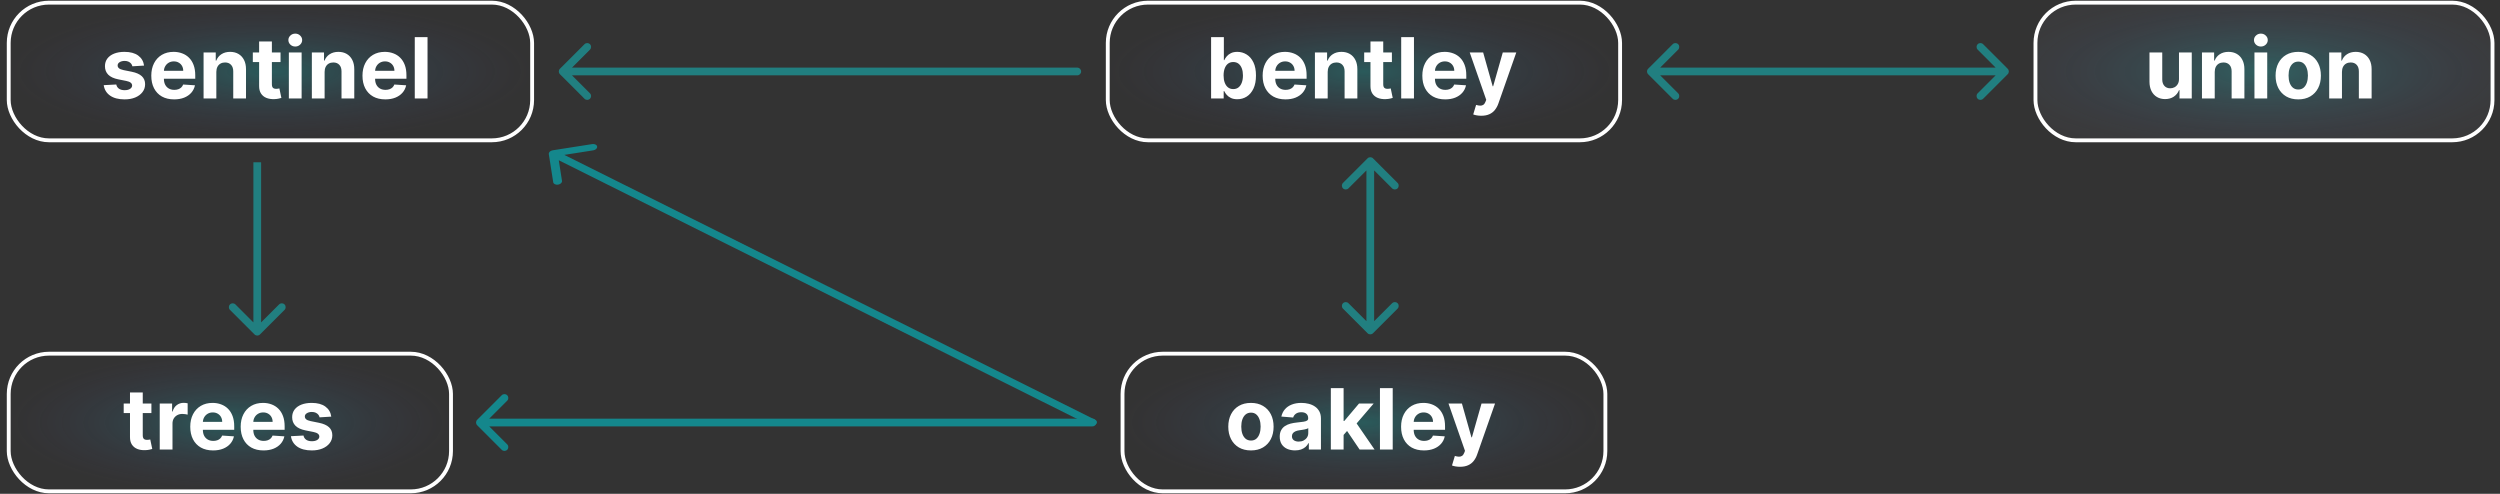<svg width="324" height="64" viewBox="0 0 324 64" fill="none" xmlns="http://www.w3.org/2000/svg">
<rect x="0" y="0" width="324" height="64" fill="#333333" stroke="none"/>
<rect x="143.566" y="0.343" width="66.4" height="17.842" rx="5.218" fill="url(#paint0_radial_39_2213)" fill-opacity="0.2"/>
<rect x="143.566" y="0.343" width="66.4" height="17.842" rx="5.218" stroke="white" stroke-width="0.5"/>
<path d="M156.958 12.764V4.811H158.612V7.801H158.663C158.735 7.641 158.84 7.477 158.977 7.312C159.117 7.143 159.298 7.004 159.521 6.892C159.746 6.778 160.026 6.721 160.36 6.721C160.795 6.721 161.196 6.835 161.563 7.063C161.931 7.288 162.225 7.629 162.445 8.085C162.665 8.538 162.775 9.106 162.775 9.789C162.775 10.455 162.668 11.016 162.453 11.475C162.24 11.93 161.95 12.276 161.583 12.511C161.218 12.745 160.809 12.861 160.356 12.861C160.035 12.861 159.762 12.808 159.536 12.702C159.314 12.596 159.131 12.462 158.989 12.302C158.846 12.139 158.738 11.974 158.663 11.809H158.589V12.764H156.958ZM158.577 9.782C158.577 10.136 158.626 10.446 158.725 10.71C158.823 10.974 158.966 11.18 159.152 11.327C159.338 11.472 159.565 11.545 159.831 11.545C160.101 11.545 160.329 11.471 160.515 11.323C160.701 11.173 160.842 10.966 160.938 10.702C161.037 10.435 161.086 10.128 161.086 9.782C161.086 9.437 161.038 9.134 160.942 8.873C160.846 8.611 160.705 8.407 160.519 8.259C160.332 8.112 160.103 8.038 159.831 8.038C159.562 8.038 159.334 8.109 159.148 8.252C158.964 8.394 158.823 8.596 158.725 8.857C158.626 9.119 158.577 9.427 158.577 9.782ZM166.597 12.88C165.984 12.88 165.455 12.756 165.013 12.508C164.573 12.257 164.234 11.902 163.995 11.444C163.757 10.983 163.638 10.438 163.638 9.809C163.638 9.195 163.757 8.657 163.995 8.193C164.234 7.73 164.569 7.369 165.001 7.11C165.436 6.851 165.946 6.721 166.531 6.721C166.925 6.721 167.291 6.785 167.63 6.912C167.972 7.036 168.27 7.224 168.523 7.475C168.78 7.726 168.979 8.042 169.121 8.422C169.264 8.8 169.335 9.243 169.335 9.75V10.205H164.298V9.18H167.778C167.778 8.941 167.726 8.73 167.622 8.547C167.519 8.363 167.375 8.219 167.191 8.116C167.01 8.009 166.799 7.956 166.558 7.956C166.307 7.956 166.085 8.015 165.89 8.131C165.699 8.245 165.549 8.399 165.44 8.593C165.331 8.785 165.276 8.998 165.273 9.234V10.209C165.273 10.504 165.327 10.759 165.436 10.974C165.547 11.189 165.704 11.354 165.906 11.471C166.108 11.587 166.347 11.646 166.624 11.646C166.808 11.646 166.976 11.62 167.129 11.568C167.282 11.516 167.413 11.438 167.521 11.335C167.63 11.231 167.713 11.104 167.77 10.954L169.3 11.055C169.222 11.423 169.063 11.744 168.822 12.018C168.584 12.29 168.276 12.502 167.898 12.655C167.523 12.805 167.089 12.88 166.597 12.88ZM172.069 9.316V12.764H170.414V6.799H171.991V7.852H172.061C172.193 7.505 172.414 7.23 172.725 7.028C173.036 6.824 173.412 6.721 173.855 6.721C174.269 6.721 174.63 6.812 174.939 6.993C175.247 7.175 175.486 7.433 175.657 7.77C175.828 8.104 175.913 8.503 175.913 8.966V12.764H174.259V9.261C174.262 8.896 174.168 8.611 173.979 8.407C173.79 8.2 173.53 8.096 173.199 8.096C172.976 8.096 172.779 8.144 172.609 8.24C172.44 8.336 172.308 8.475 172.212 8.659C172.119 8.84 172.071 9.059 172.069 9.316ZM180.39 6.799V8.042H176.798V6.799H180.39ZM177.613 5.37H179.267V10.931C179.267 11.084 179.291 11.203 179.337 11.288C179.384 11.371 179.449 11.429 179.532 11.463C179.617 11.497 179.715 11.514 179.827 11.514C179.904 11.514 179.982 11.507 180.06 11.494C180.137 11.479 180.197 11.467 180.238 11.459L180.498 12.69C180.416 12.716 180.299 12.746 180.149 12.779C179.999 12.816 179.816 12.838 179.601 12.845C179.203 12.861 178.853 12.808 178.553 12.686C178.255 12.565 178.023 12.376 177.858 12.119C177.692 11.863 177.611 11.539 177.613 11.149V5.37ZM183.25 4.811V12.764H181.595V4.811H183.25ZM187.293 12.88C186.68 12.88 186.152 12.756 185.709 12.508C185.269 12.257 184.93 11.902 184.691 11.444C184.453 10.983 184.334 10.438 184.334 9.809C184.334 9.195 184.453 8.657 184.691 8.193C184.93 7.73 185.265 7.369 185.697 7.11C186.132 6.851 186.642 6.721 187.227 6.721C187.621 6.721 187.987 6.785 188.326 6.912C188.668 7.036 188.966 7.224 189.219 7.475C189.476 7.726 189.675 8.042 189.817 8.422C189.96 8.8 190.031 9.243 190.031 9.75V10.205H184.994V9.18H188.474C188.474 8.941 188.422 8.73 188.318 8.547C188.215 8.363 188.071 8.219 187.887 8.116C187.706 8.009 187.495 7.956 187.254 7.956C187.003 7.956 186.781 8.015 186.587 8.131C186.395 8.245 186.245 8.399 186.136 8.593C186.027 8.785 185.972 8.998 185.969 9.234V10.209C185.969 10.504 186.023 10.759 186.132 10.974C186.243 11.189 186.4 11.354 186.602 11.471C186.804 11.587 187.043 11.646 187.32 11.646C187.504 11.646 187.673 11.62 187.825 11.568C187.978 11.516 188.109 11.438 188.217 11.335C188.326 11.231 188.409 11.104 188.466 10.954L189.996 11.055C189.918 11.423 189.759 11.744 189.518 12.018C189.28 12.29 188.972 12.502 188.594 12.655C188.219 12.805 187.785 12.88 187.293 12.88ZM191.972 15.001C191.762 15.001 191.565 14.984 191.381 14.95C191.2 14.919 191.05 14.879 190.931 14.83L191.304 13.595C191.498 13.655 191.673 13.687 191.828 13.692C191.986 13.697 192.122 13.661 192.236 13.583C192.352 13.506 192.447 13.374 192.519 13.187L192.616 12.935L190.477 6.799H192.216L193.451 11.18H193.513L194.76 6.799H196.511L194.193 13.409C194.082 13.73 193.93 14.009 193.739 14.247C193.55 14.488 193.31 14.673 193.02 14.803C192.73 14.935 192.381 15.001 191.972 15.001Z" fill="white"/>
<rect x="145.479" y="45.837" width="62.578" height="17.842" rx="5.218" fill="url(#paint1_radial_39_2213)" fill-opacity="0.2"/>
<rect x="145.479" y="45.837" width="62.578" height="17.842" rx="5.218" stroke="white" stroke-width="0.5"/>
<path d="M162.122 58.375C161.519 58.375 160.997 58.247 160.557 57.991C160.12 57.732 159.782 57.372 159.544 56.911C159.306 56.448 159.186 55.91 159.186 55.3C159.186 54.683 159.306 54.145 159.544 53.684C159.782 53.221 160.12 52.861 160.557 52.604C160.997 52.346 161.519 52.216 162.122 52.216C162.725 52.216 163.246 52.346 163.683 52.604C164.123 52.861 164.463 53.221 164.701 53.684C164.939 54.145 165.058 54.683 165.058 55.3C165.058 55.91 164.939 56.448 164.701 56.911C164.463 57.372 164.123 57.732 163.683 57.991C163.246 58.247 162.725 58.375 162.122 58.375ZM162.13 57.094C162.404 57.094 162.634 57.016 162.817 56.861C163.001 56.703 163.14 56.488 163.233 56.216C163.329 55.944 163.377 55.635 163.377 55.288C163.377 54.941 163.329 54.632 163.233 54.36C163.14 54.088 163.001 53.873 162.817 53.715C162.634 53.557 162.404 53.478 162.13 53.478C161.853 53.478 161.62 53.557 161.431 53.715C161.245 53.873 161.104 54.088 161.008 54.36C160.915 54.632 160.868 54.941 160.868 55.288C160.868 55.635 160.915 55.944 161.008 56.216C161.104 56.488 161.245 56.703 161.431 56.861C161.62 57.016 161.853 57.094 162.13 57.094ZM167.835 58.371C167.454 58.371 167.115 58.305 166.817 58.173C166.519 58.038 166.284 57.84 166.11 57.579C165.94 57.315 165.854 56.986 165.854 56.593C165.854 56.261 165.915 55.983 166.037 55.758C166.158 55.532 166.324 55.351 166.534 55.214C166.743 55.077 166.982 54.973 167.248 54.903C167.517 54.834 167.8 54.784 168.095 54.756C168.442 54.72 168.721 54.686 168.934 54.655C169.146 54.621 169.3 54.572 169.396 54.507C169.491 54.443 169.539 54.347 169.539 54.22V54.197C169.539 53.951 169.462 53.76 169.306 53.626C169.154 53.491 168.936 53.424 168.654 53.424C168.356 53.424 168.119 53.49 167.943 53.622C167.767 53.751 167.651 53.914 167.594 54.111L166.064 53.987C166.141 53.624 166.294 53.311 166.522 53.047C166.75 52.781 167.044 52.576 167.404 52.434C167.766 52.289 168.185 52.216 168.662 52.216C168.993 52.216 169.31 52.255 169.613 52.333C169.919 52.41 170.189 52.531 170.425 52.694C170.663 52.857 170.851 53.067 170.988 53.323C171.125 53.577 171.194 53.881 171.194 54.235V58.258H169.625V57.431H169.578C169.482 57.618 169.354 57.782 169.194 57.925C169.033 58.064 168.84 58.174 168.615 58.255C168.39 58.332 168.13 58.371 167.835 58.371ZM168.308 57.23C168.552 57.23 168.767 57.182 168.953 57.086C169.139 56.987 169.286 56.855 169.392 56.69C169.498 56.524 169.551 56.336 169.551 56.127V55.494C169.499 55.527 169.428 55.558 169.337 55.587C169.249 55.613 169.15 55.637 169.038 55.661C168.927 55.681 168.816 55.701 168.704 55.719C168.593 55.734 168.492 55.749 168.402 55.762C168.207 55.79 168.038 55.835 167.893 55.898C167.748 55.96 167.635 56.044 167.555 56.15C167.475 56.254 167.435 56.383 167.435 56.538C167.435 56.764 167.516 56.936 167.679 57.055C167.845 57.171 168.055 57.23 168.308 57.23ZM173.976 56.542L173.98 54.558H174.221L176.131 52.294H178.03L175.463 55.292H175.071L173.976 56.542ZM172.477 58.258V50.306H174.131V58.258H172.477ZM176.205 58.258L174.45 55.661L175.553 54.492L178.143 58.258H176.205ZM180.496 50.306V58.258H178.842V50.306H180.496ZM184.54 58.375C183.926 58.375 183.398 58.251 182.955 58.002C182.515 57.751 182.176 57.397 181.938 56.938C181.7 56.477 181.581 55.932 181.581 55.303C181.581 54.69 181.7 54.151 181.938 53.688C182.176 53.224 182.511 52.863 182.944 52.604C183.379 52.346 183.889 52.216 184.474 52.216C184.867 52.216 185.233 52.279 185.573 52.406C185.914 52.531 186.212 52.718 186.466 52.969C186.722 53.221 186.921 53.536 187.064 53.917C187.206 54.295 187.277 54.738 187.277 55.245V55.699H182.241V54.674H185.72C185.72 54.436 185.668 54.225 185.565 54.041C185.461 53.858 185.318 53.714 185.134 53.61C184.953 53.504 184.742 53.451 184.501 53.451C184.25 53.451 184.027 53.509 183.833 53.626C183.641 53.74 183.491 53.894 183.382 54.088C183.274 54.279 183.218 54.493 183.215 54.729V55.703C183.215 55.998 183.27 56.254 183.379 56.468C183.49 56.683 183.646 56.849 183.848 56.965C184.05 57.082 184.29 57.14 184.567 57.14C184.751 57.14 184.919 57.114 185.072 57.062C185.224 57.011 185.355 56.933 185.464 56.83C185.573 56.726 185.655 56.599 185.712 56.449L187.242 56.55C187.165 56.917 187.006 57.239 186.765 57.513C186.527 57.785 186.219 57.997 185.841 58.15C185.465 58.3 185.032 58.375 184.54 58.375ZM189.218 60.495C189.008 60.495 188.812 60.478 188.628 60.445C188.447 60.414 188.296 60.374 188.177 60.325L188.55 59.09C188.744 59.149 188.919 59.181 189.074 59.187C189.232 59.192 189.368 59.156 189.482 59.078C189.599 59 189.693 58.868 189.766 58.682L189.863 58.429L187.723 52.294H189.463L190.698 56.674H190.76L192.006 52.294H193.758L191.439 58.903C191.328 59.224 191.177 59.504 190.985 59.742C190.796 59.983 190.557 60.168 190.267 60.297C189.977 60.429 189.627 60.495 189.218 60.495Z" fill="white"/>
<rect x="1.13" y="0.343" width="67.834" height="17.842" rx="5.218" fill="url(#paint2_radial_39_2213)" fill-opacity="0.2"/>
<rect x="1.13" y="0.343" width="67.834" height="17.842" rx="5.218" stroke="white" stroke-width="0.5"/>
<path d="M18.67 8.5L17.155 8.593C17.13 8.464 17.074 8.347 16.988 8.244C16.903 8.138 16.79 8.053 16.651 7.991C16.513 7.927 16.349 7.894 16.157 7.894C15.901 7.894 15.685 7.949 15.509 8.057C15.333 8.163 15.245 8.306 15.245 8.485C15.245 8.627 15.302 8.747 15.416 8.846C15.53 8.944 15.725 9.023 16.002 9.083L17.082 9.3C17.662 9.419 18.094 9.611 18.379 9.875C18.663 10.139 18.806 10.486 18.806 10.915C18.806 11.306 18.691 11.649 18.46 11.944C18.232 12.24 17.919 12.47 17.52 12.636C17.124 12.799 16.667 12.88 16.15 12.88C15.36 12.88 14.731 12.716 14.262 12.387C13.796 12.056 13.523 11.605 13.443 11.036L15.07 10.95C15.119 11.191 15.238 11.375 15.427 11.502C15.616 11.626 15.858 11.688 16.154 11.688C16.444 11.688 16.677 11.633 16.852 11.521C17.031 11.407 17.122 11.261 17.124 11.082C17.122 10.932 17.058 10.809 16.934 10.713C16.81 10.615 16.618 10.54 16.359 10.488L15.326 10.283C14.744 10.166 14.31 9.964 14.025 9.677C13.743 9.389 13.602 9.023 13.602 8.578C13.602 8.195 13.706 7.864 13.913 7.587C14.123 7.31 14.416 7.097 14.794 6.947C15.175 6.797 15.62 6.721 16.13 6.721C16.884 6.721 17.476 6.881 17.909 7.199C18.344 7.518 18.597 7.951 18.67 8.5ZM22.566 12.88C21.952 12.88 21.424 12.756 20.981 12.508C20.541 12.257 20.202 11.902 19.964 11.444C19.726 10.983 19.607 10.438 19.607 9.809C19.607 9.195 19.726 8.657 19.964 8.193C20.202 7.73 20.538 7.369 20.97 7.11C21.405 6.851 21.915 6.721 22.5 6.721C22.893 6.721 23.26 6.785 23.599 6.912C23.941 7.036 24.238 7.224 24.492 7.475C24.748 7.726 24.948 8.042 25.09 8.422C25.232 8.8 25.304 9.243 25.304 9.75V10.205H20.267V9.18H23.746C23.746 8.941 23.695 8.73 23.591 8.547C23.488 8.363 23.344 8.219 23.16 8.116C22.979 8.009 22.768 7.956 22.527 7.956C22.276 7.956 22.053 8.015 21.859 8.131C21.668 8.245 21.517 8.399 21.409 8.593C21.3 8.785 21.244 8.998 21.242 9.234V10.209C21.242 10.504 21.296 10.759 21.405 10.974C21.516 11.189 21.673 11.354 21.875 11.471C22.076 11.587 22.316 11.646 22.593 11.646C22.777 11.646 22.945 11.62 23.098 11.568C23.251 11.516 23.381 11.438 23.49 11.335C23.599 11.231 23.682 11.104 23.739 10.954L25.269 11.055C25.191 11.423 25.032 11.744 24.791 12.018C24.553 12.29 24.245 12.502 23.867 12.655C23.491 12.805 23.058 12.88 22.566 12.88ZM28.037 9.316V12.764H26.383V6.799H27.96V7.852H28.03C28.162 7.505 28.383 7.23 28.694 7.028C29.004 6.824 29.381 6.721 29.824 6.721C30.238 6.721 30.599 6.812 30.907 6.993C31.215 7.175 31.455 7.433 31.626 7.77C31.797 8.104 31.882 8.503 31.882 8.966V12.764H30.228V9.261C30.23 8.896 30.137 8.611 29.948 8.407C29.759 8.2 29.499 8.096 29.168 8.096C28.945 8.096 28.748 8.144 28.577 8.24C28.409 8.336 28.277 8.475 28.181 8.659C28.088 8.84 28.04 9.059 28.037 9.316ZM36.358 6.799V8.042H32.766V6.799H36.358ZM33.582 5.37H35.236V10.931C35.236 11.084 35.259 11.203 35.306 11.288C35.353 11.371 35.417 11.429 35.5 11.463C35.586 11.497 35.684 11.514 35.795 11.514C35.873 11.514 35.951 11.507 36.028 11.494C36.106 11.479 36.166 11.467 36.207 11.459L36.467 12.69C36.384 12.716 36.268 12.746 36.118 12.779C35.968 12.816 35.785 12.838 35.57 12.845C35.171 12.861 34.822 12.808 34.522 12.686C34.224 12.565 33.992 12.376 33.827 12.119C33.661 11.863 33.579 11.539 33.582 11.149V5.37ZM37.436 12.764V6.799H39.09V12.764H37.436ZM38.267 6.03C38.021 6.03 37.81 5.949 37.634 5.786C37.461 5.62 37.374 5.422 37.374 5.191C37.374 4.964 37.461 4.768 37.634 4.605C37.81 4.439 38.021 4.357 38.267 4.357C38.513 4.357 38.723 4.439 38.896 4.605C39.072 4.768 39.16 4.964 39.16 5.191C39.16 5.422 39.072 5.62 38.896 5.786C38.723 5.949 38.513 6.03 38.267 6.03ZM42.07 9.316V12.764H40.416V6.799H41.992V7.852H42.062C42.194 7.505 42.415 7.23 42.726 7.028C43.037 6.824 43.413 6.721 43.856 6.721C44.27 6.721 44.631 6.812 44.94 6.993C45.248 7.175 45.487 7.433 45.658 7.77C45.829 8.104 45.914 8.503 45.914 8.966V12.764H44.26V9.261C44.263 8.896 44.169 8.611 43.98 8.407C43.791 8.2 43.531 8.096 43.2 8.096C42.977 8.096 42.78 8.144 42.609 8.24C42.441 8.336 42.309 8.475 42.213 8.659C42.12 8.84 42.072 9.059 42.07 9.316ZM49.936 12.88C49.323 12.88 48.795 12.756 48.352 12.508C47.912 12.257 47.573 11.902 47.334 11.444C47.096 10.983 46.977 10.438 46.977 9.809C46.977 9.195 47.096 8.657 47.334 8.193C47.573 7.73 47.908 7.369 48.34 7.11C48.775 6.851 49.285 6.721 49.87 6.721C50.264 6.721 50.63 6.785 50.969 6.912C51.311 7.036 51.609 7.224 51.862 7.475C52.119 7.726 52.318 8.042 52.461 8.422C52.603 8.8 52.674 9.243 52.674 9.75V10.205H47.637V9.18H51.117C51.117 8.941 51.065 8.73 50.962 8.547C50.858 8.363 50.714 8.219 50.531 8.116C50.349 8.009 50.138 7.956 49.898 7.956C49.646 7.956 49.424 8.015 49.23 8.131C49.038 8.245 48.888 8.399 48.779 8.593C48.67 8.785 48.615 8.998 48.612 9.234V10.209C48.612 10.504 48.666 10.759 48.775 10.974C48.887 11.189 49.043 11.354 49.245 11.471C49.447 11.587 49.687 11.646 49.964 11.646C50.147 11.646 50.316 11.62 50.468 11.568C50.621 11.516 50.752 11.438 50.861 11.335C50.969 11.231 51.052 11.104 51.109 10.954L52.639 11.055C52.562 11.423 52.402 11.744 52.161 12.018C51.923 12.29 51.615 12.502 51.237 12.655C50.862 12.805 50.428 12.88 49.936 12.88ZM55.408 4.811V12.764H53.754V4.811H55.408Z" fill="white"/>
<rect x="1.13" y="45.837" width="57.321" height="17.842" rx="5.218" fill="url(#paint3_radial_39_2213)" fill-opacity="0.2"/>
<rect x="1.13" y="45.837" width="57.321" height="17.842" rx="5.218" stroke="white" stroke-width="0.5"/>
<path d="M19.623 52.294V53.536H16.031V52.294H19.623ZM16.847 50.865H18.501V56.426C18.501 56.578 18.524 56.697 18.571 56.783C18.618 56.866 18.682 56.924 18.765 56.958C18.851 56.991 18.949 57.008 19.06 57.008C19.138 57.008 19.216 57.002 19.293 56.989C19.371 56.973 19.43 56.962 19.472 56.954L19.732 58.185C19.649 58.211 19.533 58.24 19.383 58.274C19.232 58.31 19.05 58.332 18.835 58.34C18.436 58.356 18.087 58.303 17.787 58.181C17.489 58.059 17.257 57.87 17.091 57.614C16.926 57.358 16.844 57.034 16.847 56.643V50.865ZM20.701 58.258V52.294H22.305V53.334H22.367C22.476 52.964 22.658 52.685 22.915 52.496C23.171 52.304 23.466 52.208 23.8 52.208C23.883 52.208 23.972 52.214 24.068 52.224C24.164 52.234 24.248 52.248 24.32 52.267V53.734C24.242 53.711 24.135 53.691 23.998 53.672C23.861 53.654 23.735 53.645 23.621 53.645C23.378 53.645 23.16 53.698 22.969 53.804C22.78 53.908 22.63 54.053 22.518 54.239C22.41 54.426 22.355 54.641 22.355 54.884V58.258H20.701ZM27.616 58.375C27.003 58.375 26.474 58.251 26.032 58.002C25.592 57.751 25.253 57.397 25.014 56.938C24.776 56.477 24.657 55.932 24.657 55.303C24.657 54.69 24.776 54.151 25.014 53.688C25.253 53.224 25.588 52.863 26.02 52.604C26.455 52.346 26.965 52.216 27.55 52.216C27.944 52.216 28.31 52.279 28.649 52.406C28.991 52.531 29.289 52.718 29.542 52.969C29.799 53.221 29.998 53.536 30.14 53.917C30.283 54.295 30.354 54.738 30.354 55.245V55.699H25.317V54.674H28.797C28.797 54.436 28.745 54.225 28.641 54.041C28.538 53.858 28.394 53.714 28.21 53.61C28.029 53.504 27.818 53.451 27.577 53.451C27.326 53.451 27.104 53.509 26.909 53.626C26.718 53.74 26.568 53.894 26.459 54.088C26.35 54.279 26.295 54.493 26.292 54.729V55.703C26.292 55.998 26.346 56.254 26.455 56.468C26.566 56.683 26.723 56.849 26.925 56.965C27.127 57.082 27.366 57.14 27.643 57.14C27.827 57.14 27.995 57.114 28.148 57.062C28.301 57.011 28.432 56.933 28.54 56.83C28.649 56.726 28.732 56.599 28.789 56.449L30.319 56.55C30.241 56.917 30.082 57.239 29.841 57.513C29.603 57.785 29.295 57.997 28.917 58.15C28.542 58.3 28.108 58.375 27.616 58.375ZM34.152 58.375C33.538 58.375 33.01 58.251 32.567 58.002C32.127 57.751 31.788 57.397 31.55 56.938C31.312 56.477 31.193 55.932 31.193 55.303C31.193 54.69 31.312 54.151 31.55 53.688C31.788 53.224 32.123 52.863 32.556 52.604C32.991 52.346 33.501 52.216 34.086 52.216C34.479 52.216 34.846 52.279 35.185 52.406C35.526 52.531 35.824 52.718 36.078 52.969C36.334 53.221 36.533 53.536 36.676 53.917C36.818 54.295 36.889 54.738 36.889 55.245V55.699H31.853V54.674H35.332C35.332 54.436 35.281 54.225 35.177 54.041C35.073 53.858 34.93 53.714 34.746 53.61C34.565 53.504 34.354 53.451 34.113 53.451C33.862 53.451 33.639 53.509 33.445 53.626C33.253 53.74 33.103 53.894 32.995 54.088C32.886 54.279 32.83 54.493 32.828 54.729V55.703C32.828 55.998 32.882 56.254 32.991 56.468C33.102 56.683 33.259 56.849 33.461 56.965C33.663 57.082 33.902 57.14 34.179 57.14C34.363 57.14 34.531 57.114 34.684 57.062C34.837 57.011 34.967 56.933 35.076 56.83C35.185 56.726 35.268 56.599 35.325 56.449L36.855 56.55C36.777 56.917 36.618 57.239 36.377 57.513C36.139 57.785 35.831 57.997 35.453 58.15C35.077 58.3 34.644 58.375 34.152 58.375ZM42.932 53.995L41.417 54.088C41.392 53.958 41.336 53.842 41.251 53.738C41.165 53.632 41.052 53.548 40.913 53.486C40.775 53.421 40.611 53.389 40.419 53.389C40.163 53.389 39.947 53.443 39.771 53.552C39.595 53.658 39.507 53.8 39.507 53.979C39.507 54.121 39.564 54.242 39.678 54.34C39.792 54.439 39.987 54.518 40.264 54.577L41.344 54.795C41.924 54.914 42.356 55.105 42.641 55.369C42.925 55.633 43.068 55.98 43.068 56.41C43.068 56.801 42.953 57.144 42.722 57.439C42.494 57.734 42.181 57.965 41.782 58.13C41.386 58.294 40.929 58.375 40.412 58.375C39.622 58.375 38.993 58.211 38.524 57.882C38.058 57.55 37.785 57.1 37.705 56.531L39.332 56.445C39.381 56.686 39.5 56.87 39.689 56.996C39.878 57.121 40.12 57.183 40.416 57.183C40.706 57.183 40.938 57.127 41.115 57.016C41.293 56.902 41.384 56.756 41.386 56.577C41.384 56.427 41.32 56.304 41.196 56.208C41.072 56.11 40.88 56.035 40.621 55.983L39.588 55.777C39.006 55.661 38.572 55.459 38.288 55.171C38.005 54.884 37.864 54.518 37.864 54.072C37.864 53.689 37.968 53.359 38.175 53.082C38.385 52.805 38.678 52.592 39.056 52.441C39.437 52.291 39.882 52.216 40.392 52.216C41.146 52.216 41.739 52.375 42.171 52.694C42.606 53.012 42.859 53.446 42.932 53.995Z" fill="white"/>
<rect x="263.796" y="0.343" width="59.233" height="17.842" rx="5.218" fill="url(#paint4_radial_39_2213)" fill-opacity="0.2"/>
<rect x="263.796" y="0.343" width="59.233" height="17.842" rx="5.218" fill="white" fill-opacity="0.03"/>
<rect x="263.796" y="0.343" width="59.233" height="17.842" rx="5.218" stroke="white" stroke-width="0.5"/>
<path d="M282.397 10.224V6.799H284.052V12.764H282.463V11.681H282.401C282.267 12.03 282.043 12.311 281.729 12.523C281.419 12.735 281.039 12.842 280.592 12.842C280.193 12.842 279.842 12.751 279.539 12.57C279.236 12.389 278.999 12.131 278.829 11.797C278.66 11.463 278.575 11.063 278.572 10.597V6.799H280.227V10.302C280.229 10.654 280.324 10.932 280.51 11.137C280.696 11.341 280.946 11.444 281.26 11.444C281.459 11.444 281.645 11.398 281.819 11.308C281.992 11.214 282.132 11.077 282.238 10.896C282.347 10.715 282.4 10.491 282.397 10.224ZM287.029 9.316V12.764H285.375V6.799H286.951V7.852H287.021C287.153 7.505 287.375 7.23 287.685 7.028C287.996 6.824 288.373 6.721 288.815 6.721C289.23 6.721 289.591 6.812 289.899 6.993C290.207 7.175 290.446 7.433 290.617 7.77C290.788 8.104 290.874 8.503 290.874 8.966V12.764H289.219V9.261C289.222 8.896 289.129 8.611 288.94 8.407C288.751 8.2 288.491 8.096 288.159 8.096C287.937 8.096 287.74 8.144 287.569 8.24C287.401 8.336 287.269 8.475 287.173 8.659C287.08 8.84 287.032 9.059 287.029 9.316ZM292.177 12.764V6.799H293.832V12.764H292.177ZM293.008 6.03C292.763 6.03 292.552 5.949 292.375 5.786C292.202 5.62 292.115 5.422 292.115 5.191C292.115 4.964 292.202 4.768 292.375 4.605C292.552 4.439 292.763 4.357 293.008 4.357C293.254 4.357 293.464 4.439 293.638 4.605C293.814 4.768 293.902 4.964 293.902 5.191C293.902 5.422 293.814 5.62 293.638 5.786C293.464 5.949 293.254 6.03 293.008 6.03ZM297.852 12.88C297.249 12.88 296.727 12.752 296.287 12.496C295.849 12.237 295.512 11.877 295.273 11.416C295.035 10.953 294.916 10.416 294.916 9.805C294.916 9.189 295.035 8.65 295.273 8.189C295.512 7.726 295.849 7.366 296.287 7.11C296.727 6.851 297.249 6.721 297.852 6.721C298.455 6.721 298.975 6.851 299.413 7.11C299.853 7.366 300.192 7.726 300.43 8.189C300.669 8.65 300.788 9.189 300.788 9.805C300.788 10.416 300.669 10.953 300.43 11.416C300.192 11.877 299.853 12.237 299.413 12.496C298.975 12.752 298.455 12.88 297.852 12.88ZM297.86 11.599C298.134 11.599 298.363 11.521 298.547 11.366C298.731 11.208 298.869 10.993 298.963 10.721C299.058 10.45 299.106 10.14 299.106 9.793C299.106 9.446 299.058 9.137 298.963 8.865C298.869 8.593 298.731 8.378 298.547 8.22C298.363 8.063 298.134 7.984 297.86 7.984C297.583 7.984 297.35 8.063 297.161 8.22C296.974 8.378 296.833 8.593 296.737 8.865C296.644 9.137 296.598 9.446 296.598 9.793C296.598 10.14 296.644 10.45 296.737 10.721C296.833 10.993 296.974 11.208 297.161 11.366C297.35 11.521 297.583 11.599 297.86 11.599ZM303.518 9.316V12.764H301.863V6.799H303.44V7.852H303.51C303.642 7.505 303.863 7.23 304.174 7.028C304.485 6.824 304.861 6.721 305.304 6.721C305.718 6.721 306.079 6.812 306.387 6.993C306.696 7.175 306.935 7.433 307.106 7.77C307.277 8.104 307.362 8.503 307.362 8.966V12.764H305.708V9.261C305.71 8.896 305.617 8.611 305.428 8.407C305.239 8.2 304.979 8.096 304.648 8.096C304.425 8.096 304.228 8.144 304.057 8.24C303.889 8.336 303.757 8.475 303.661 8.659C303.568 8.84 303.52 9.059 303.518 9.316Z" fill="white"/>
<path d="M213.598 8.91C213.402 9.105 213.402 9.422 213.598 9.617L216.78 12.799C216.975 12.995 217.291 12.995 217.487 12.799C217.682 12.604 217.682 12.287 217.487 12.092L214.658 9.264L217.487 6.435C217.682 6.24 217.682 5.923 217.487 5.728C217.291 5.533 216.975 5.533 216.78 5.728L213.598 8.91ZM260.197 9.617C260.392 9.422 260.392 9.105 260.197 8.91L257.015 5.728C256.82 5.533 256.503 5.533 256.308 5.728C256.113 5.923 256.113 6.24 256.308 6.435L259.136 9.264L256.308 12.092C256.113 12.287 256.113 12.604 256.308 12.799C256.503 12.995 256.82 12.995 257.015 12.799L260.197 9.617ZM213.951 9.764H259.843V8.764H213.951V9.764Z" fill="#07F6F9" fill-opacity="0.39"/>
<path d="M177.943 20.521C177.748 20.326 177.431 20.326 177.236 20.521L174.054 23.703C173.859 23.899 173.859 24.215 174.054 24.41C174.249 24.606 174.566 24.606 174.761 24.41L177.589 21.582L180.418 24.41C180.613 24.606 180.93 24.606 181.125 24.41C181.32 24.215 181.32 23.899 181.125 23.703L177.943 20.521ZM177.236 43.186C177.431 43.382 177.748 43.382 177.943 43.186L181.125 40.004C181.32 39.809 181.32 39.492 181.125 39.297C180.93 39.102 180.613 39.102 180.418 39.297L177.589 42.126L174.761 39.297C174.566 39.102 174.249 39.102 174.054 39.297C173.859 39.492 173.859 39.809 174.054 40.004L177.236 43.186ZM177.089 20.875L177.089 42.833L178.089 42.833L178.089 20.875L177.089 20.875Z" fill="#07F6F9" fill-opacity="0.39"/>
<path d="M32.987 43.343C33.182 43.539 33.499 43.539 33.694 43.343L36.876 40.162C37.071 39.966 37.071 39.65 36.876 39.455C36.681 39.259 36.364 39.259 36.169 39.455L33.34 42.283L30.512 39.455C30.317 39.259 30 39.259 29.805 39.455C29.61 39.65 29.61 39.966 29.805 40.162L32.987 43.343ZM32.84 21.032L32.84 42.99L33.84 42.99L33.84 21.032L32.84 21.032Z" fill="#07F6F9" fill-opacity="0.39"/>
<path d="M139.613 9.764C139.889 9.764 140.113 9.54 140.113 9.264C140.113 8.988 139.889 8.764 139.613 8.764V9.764ZM72.569 8.91C72.373 9.105 72.373 9.422 72.569 9.617L75.751 12.799C75.946 12.995 76.262 12.995 76.458 12.799C76.653 12.604 76.653 12.287 76.458 12.092L73.629 9.264L76.458 6.435C76.653 6.24 76.653 5.923 76.458 5.728C76.262 5.533 75.946 5.533 75.751 5.728L72.569 8.91ZM139.613 8.764L72.922 8.764V9.764L139.613 9.764V8.764Z" fill="#07F6F9" fill-opacity="0.39"/>
<path d="M141.228 55.108C141.475 55.231 141.835 55.174 142.033 54.982C142.23 54.789 142.19 54.532 141.943 54.409L141.228 55.108ZM71.632 19.477C71.317 19.526 71.091 19.747 71.126 19.971L71.696 23.614C71.731 23.838 72.014 23.979 72.328 23.93C72.643 23.881 72.869 23.66 72.834 23.436L72.328 20.198L76.883 19.485C77.197 19.436 77.424 19.215 77.389 18.991C77.354 18.768 77.07 18.626 76.756 18.675L71.632 19.477ZM141.943 54.409L72.053 19.533L71.337 20.231L141.228 55.108L141.943 54.409Z" fill="#14878C"/>
<path d="M141.585 55.258C141.862 55.258 142.085 55.034 142.085 54.758C142.085 54.482 141.862 54.258 141.585 54.258L141.585 55.258ZM61.842 54.405C61.647 54.6 61.647 54.917 61.842 55.112L65.024 58.294C65.219 58.489 65.536 58.489 65.731 58.294C65.927 58.099 65.927 57.782 65.731 57.587L62.903 54.758L65.731 51.93C65.927 51.735 65.927 51.418 65.731 51.223C65.536 51.028 65.219 51.028 65.024 51.223L61.842 54.405ZM141.585 54.258L62.196 54.258L62.196 55.258L141.585 55.258L141.585 54.258Z" fill="#14878C"/>
<defs>
<radialGradient id="paint0_radial_39_2213" cx="0" cy="0" r="1" gradientUnits="userSpaceOnUse" gradientTransform="translate(176.767 9.264) rotate(90) scale(9.171 33.45)">
<stop stop-color="#07F6F9"/>
<stop offset="1" stop-color="#5D40A4" stop-opacity="0"/>
</radialGradient>
<radialGradient id="paint1_radial_39_2213" cx="0" cy="0" r="1" gradientUnits="userSpaceOnUse" gradientTransform="translate(176.767 54.758) rotate(90) scale(9.171 31.539)">
<stop stop-color="#07F6F9"/>
<stop offset="1" stop-color="#5D40A4" stop-opacity="0"/>
</radialGradient>
<radialGradient id="paint2_radial_39_2213" cx="0" cy="0" r="1" gradientUnits="userSpaceOnUse" gradientTransform="translate(35.047 9.264) rotate(90) scale(9.171 34.167)">
<stop stop-color="#07F6F9"/>
<stop offset="1" stop-color="#5D40A4" stop-opacity="0"/>
</radialGradient>
<radialGradient id="paint3_radial_39_2213" cx="0" cy="0" r="1" gradientUnits="userSpaceOnUse" gradientTransform="translate(29.79 54.758) rotate(90) scale(9.171 28.91)">
<stop stop-color="#07F6F9"/>
<stop offset="1" stop-color="#5D40A4" stop-opacity="0"/>
</radialGradient>
<radialGradient id="paint4_radial_39_2213" cx="0" cy="0" r="1" gradientUnits="userSpaceOnUse" gradientTransform="translate(293.412 9.264) rotate(90) scale(12.016 39.131)">
<stop stop-color="#07F6F9"/>
<stop offset="1" stop-color="#5D40A4" stop-opacity="0"/>
</radialGradient>
</defs>
</svg>
